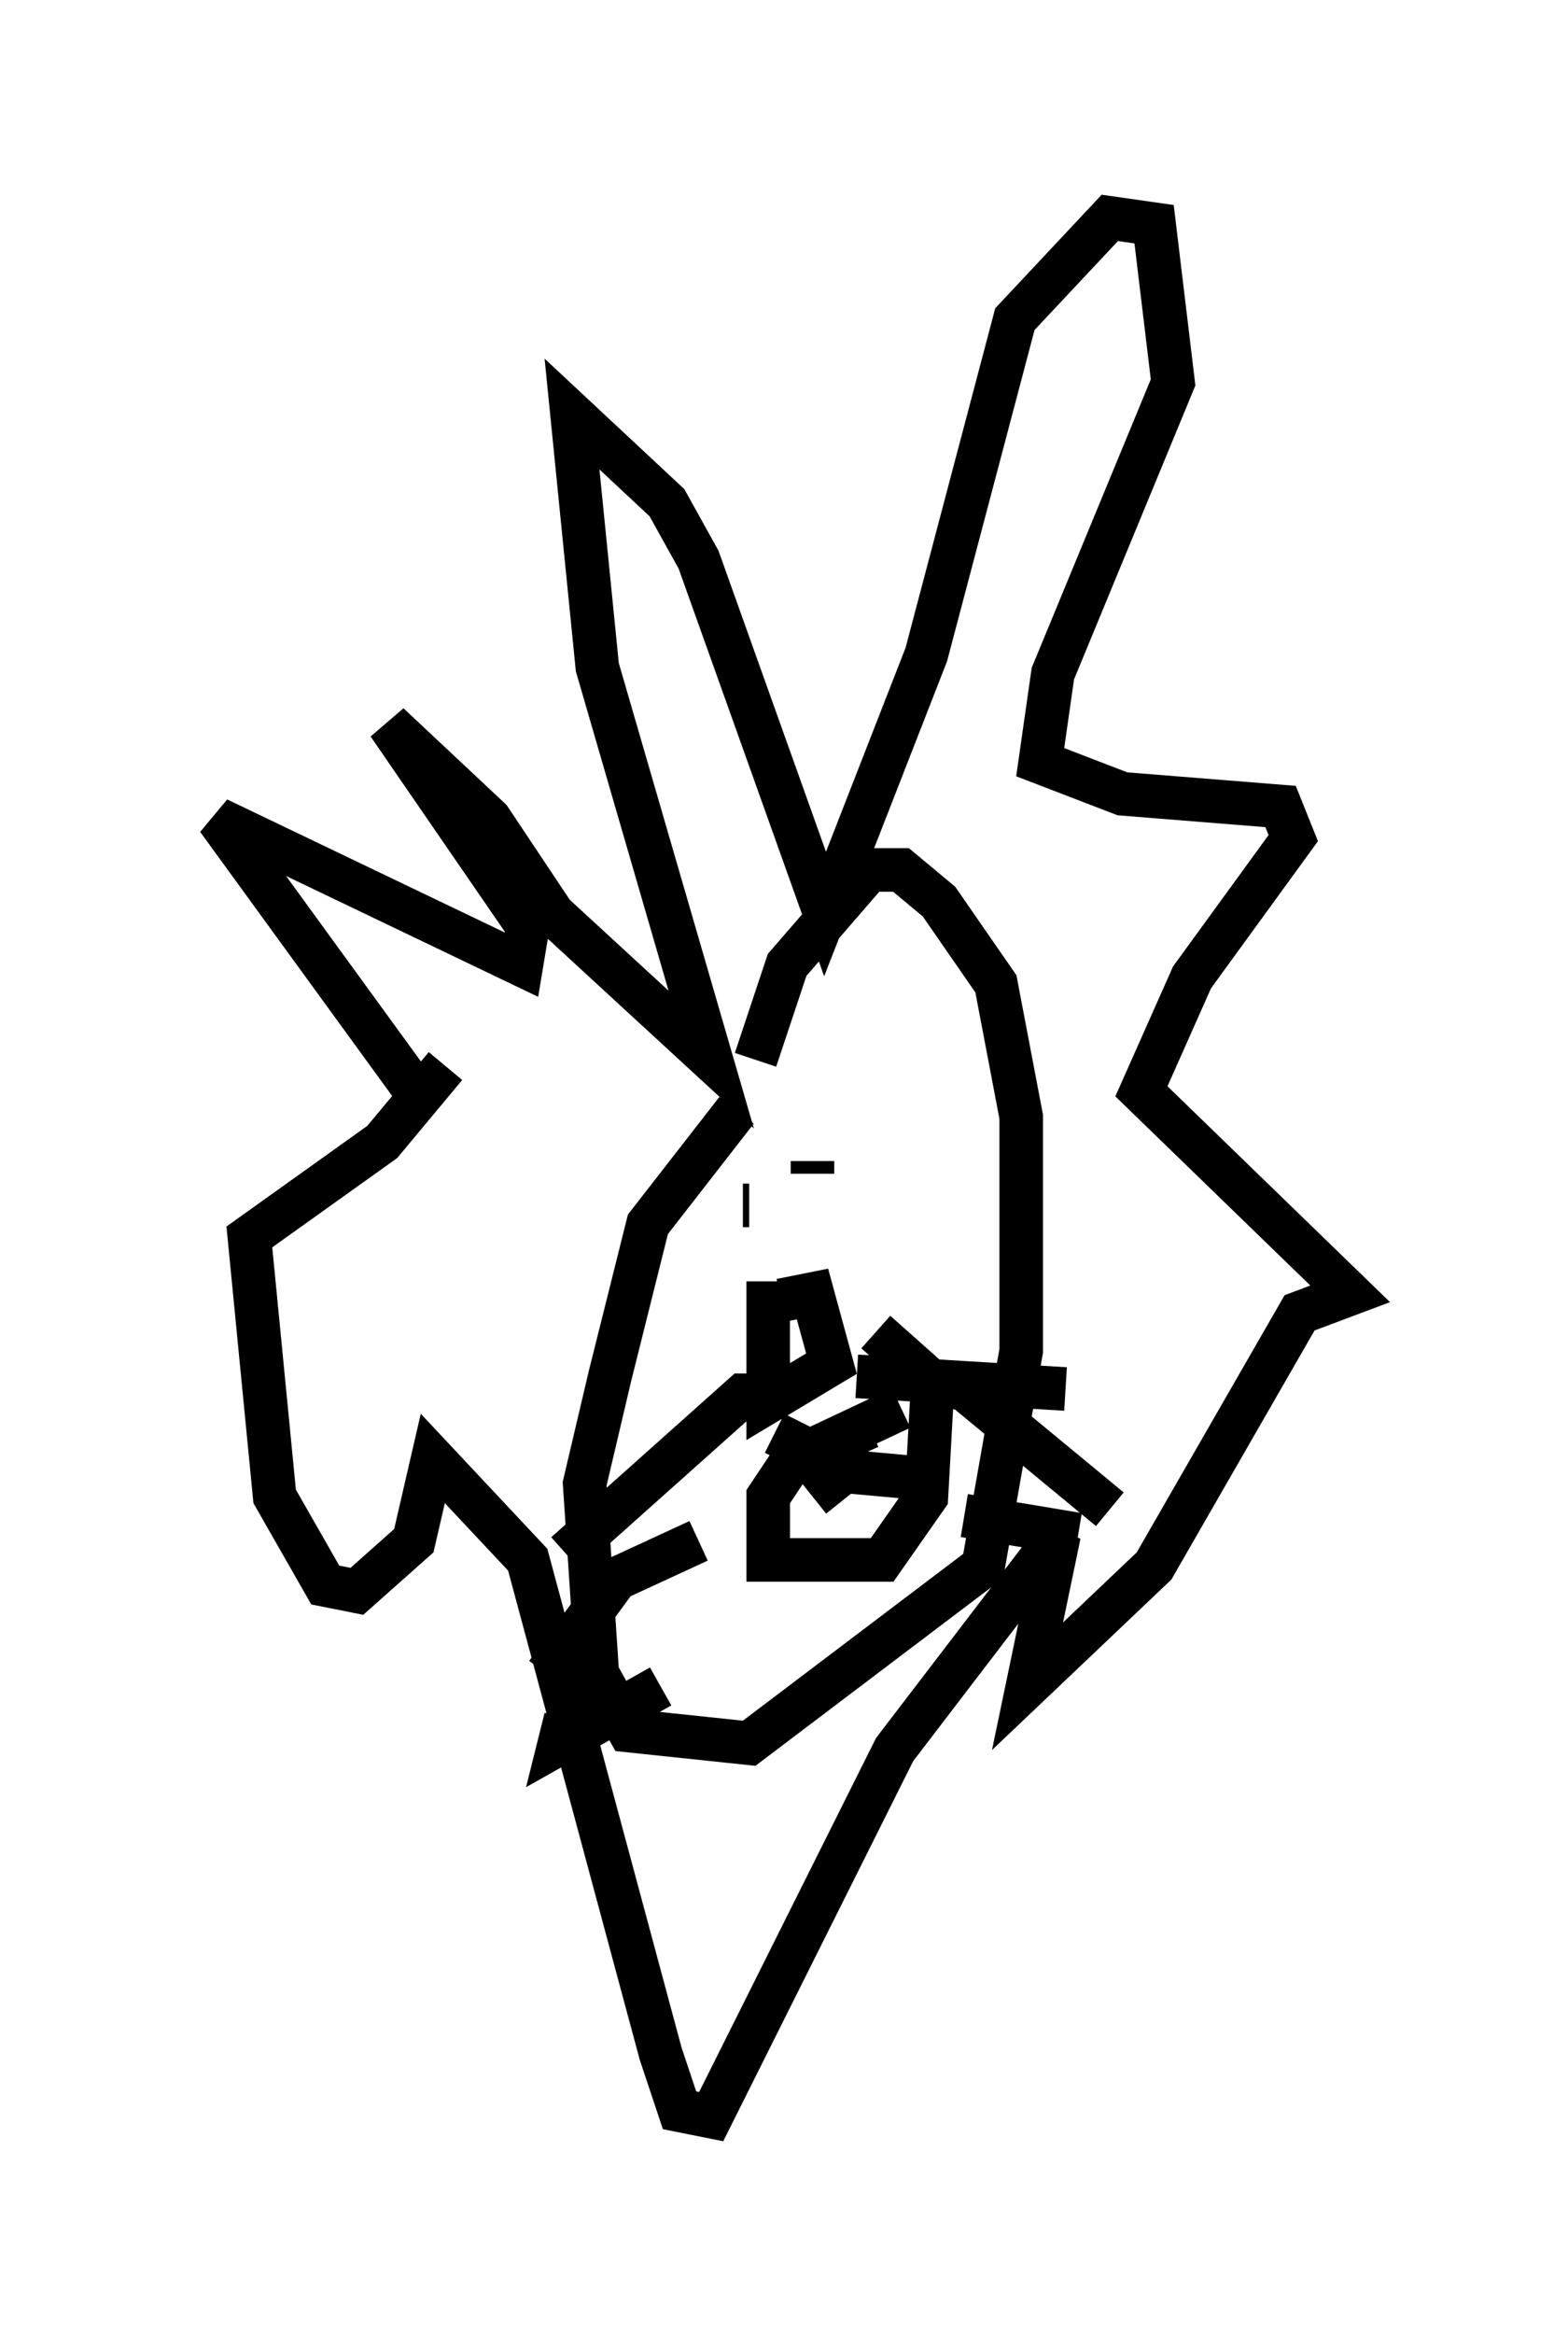 <?xml version="1.0" encoding="utf-8" ?>
<svg baseProfile="full" height="53.575" version="1.1" width="36" xmlns="http://www.w3.org/2000/svg" xmlns:ev="http://www.w3.org/2001/xml-events" xmlns:xlink="http://www.w3.org/1999/xlink"><defs /><rect fill="white" height="53.575" width="36" x="0" y="0" /><path d="M11.391, 26.207 m-1.743, -1.017 l-4.648, -6.391 6.972, 3.341 l0.145, -0.872 -3.196, -4.648 l2.324, 2.179 1.453, 2.179 l3.631, 3.341 -2.615, -9.006 l-0.581, -5.81 2.179, 2.034 l0.726, 1.307 2.905, 8.134 l2.324, -5.955 2.034, -7.698 l2.179, -2.324 1.017, 0.145 l0.436, 3.631 -2.76, 6.682 l-0.291, 2.034 1.888, 0.726 l3.631, 0.291 0.291, 0.726 l-2.324, 3.196 -1.162, 2.615 l4.793, 4.648 -1.162, 0.436 l-3.341, 5.81 -2.905, 2.76 l0.726, -3.486 -3.777, 4.939 l-4.212, 8.425 -0.726, -0.145 l-0.436, -1.307 -3.05, -11.33 l-2.179, -2.324 -0.436, 1.888 l-1.307, 1.162 -0.726, -0.145 l-1.162, -2.034 -0.581, -5.955 l3.05, -2.179 1.453, -1.743 m6.682, 1.017 l-2.034, 2.615 -0.872, 3.486 l-0.581, 2.469 0.291, 4.358 l0.726, 1.307 2.76, 0.291 l5.374, -4.067 0.872, -4.939 l0.0, -5.374 -0.581, -3.05 l-1.307, -1.888 -0.872, -0.726 l-0.726, 0.0 -1.888, 2.179 l-0.726, 2.179 m-0.145, 3.341 l-0.145, 0.0 m1.598, -1.017 l0.0, 0.291 m-0.726, 2.905 l0.726, -0.145 0.436, 1.598 l-1.453, 0.872 0.0, -2.76 m0.291, 2.615 l-0.872, 0.0 -4.067, 3.631 m3.05, -0.291 l-1.888, 0.872 -1.598, 2.179 m2.615, 0.291 l-2.324, 1.307 0.145, -0.581 m6.682, -7.844 l4.793, 0.291 m-3.196, -0.145 l0.872, 0.145 3.341, 2.76 m-3.341, 0.145 l2.615, 0.436 m-4.067, -2.905 l-2.469, 1.162 -0.581, 0.872 l0.0, 1.453 2.615, 0.0 l1.017, -1.453 0.145, -2.615 l-1.307, -1.162 m-2.324, 2.324 l0.872, 0.436 1.307, -0.581 m-1.307, 1.598 l0.726, -0.581 1.598, 0.145 " fill="none" stroke="black" stroke-width="1" /></svg>